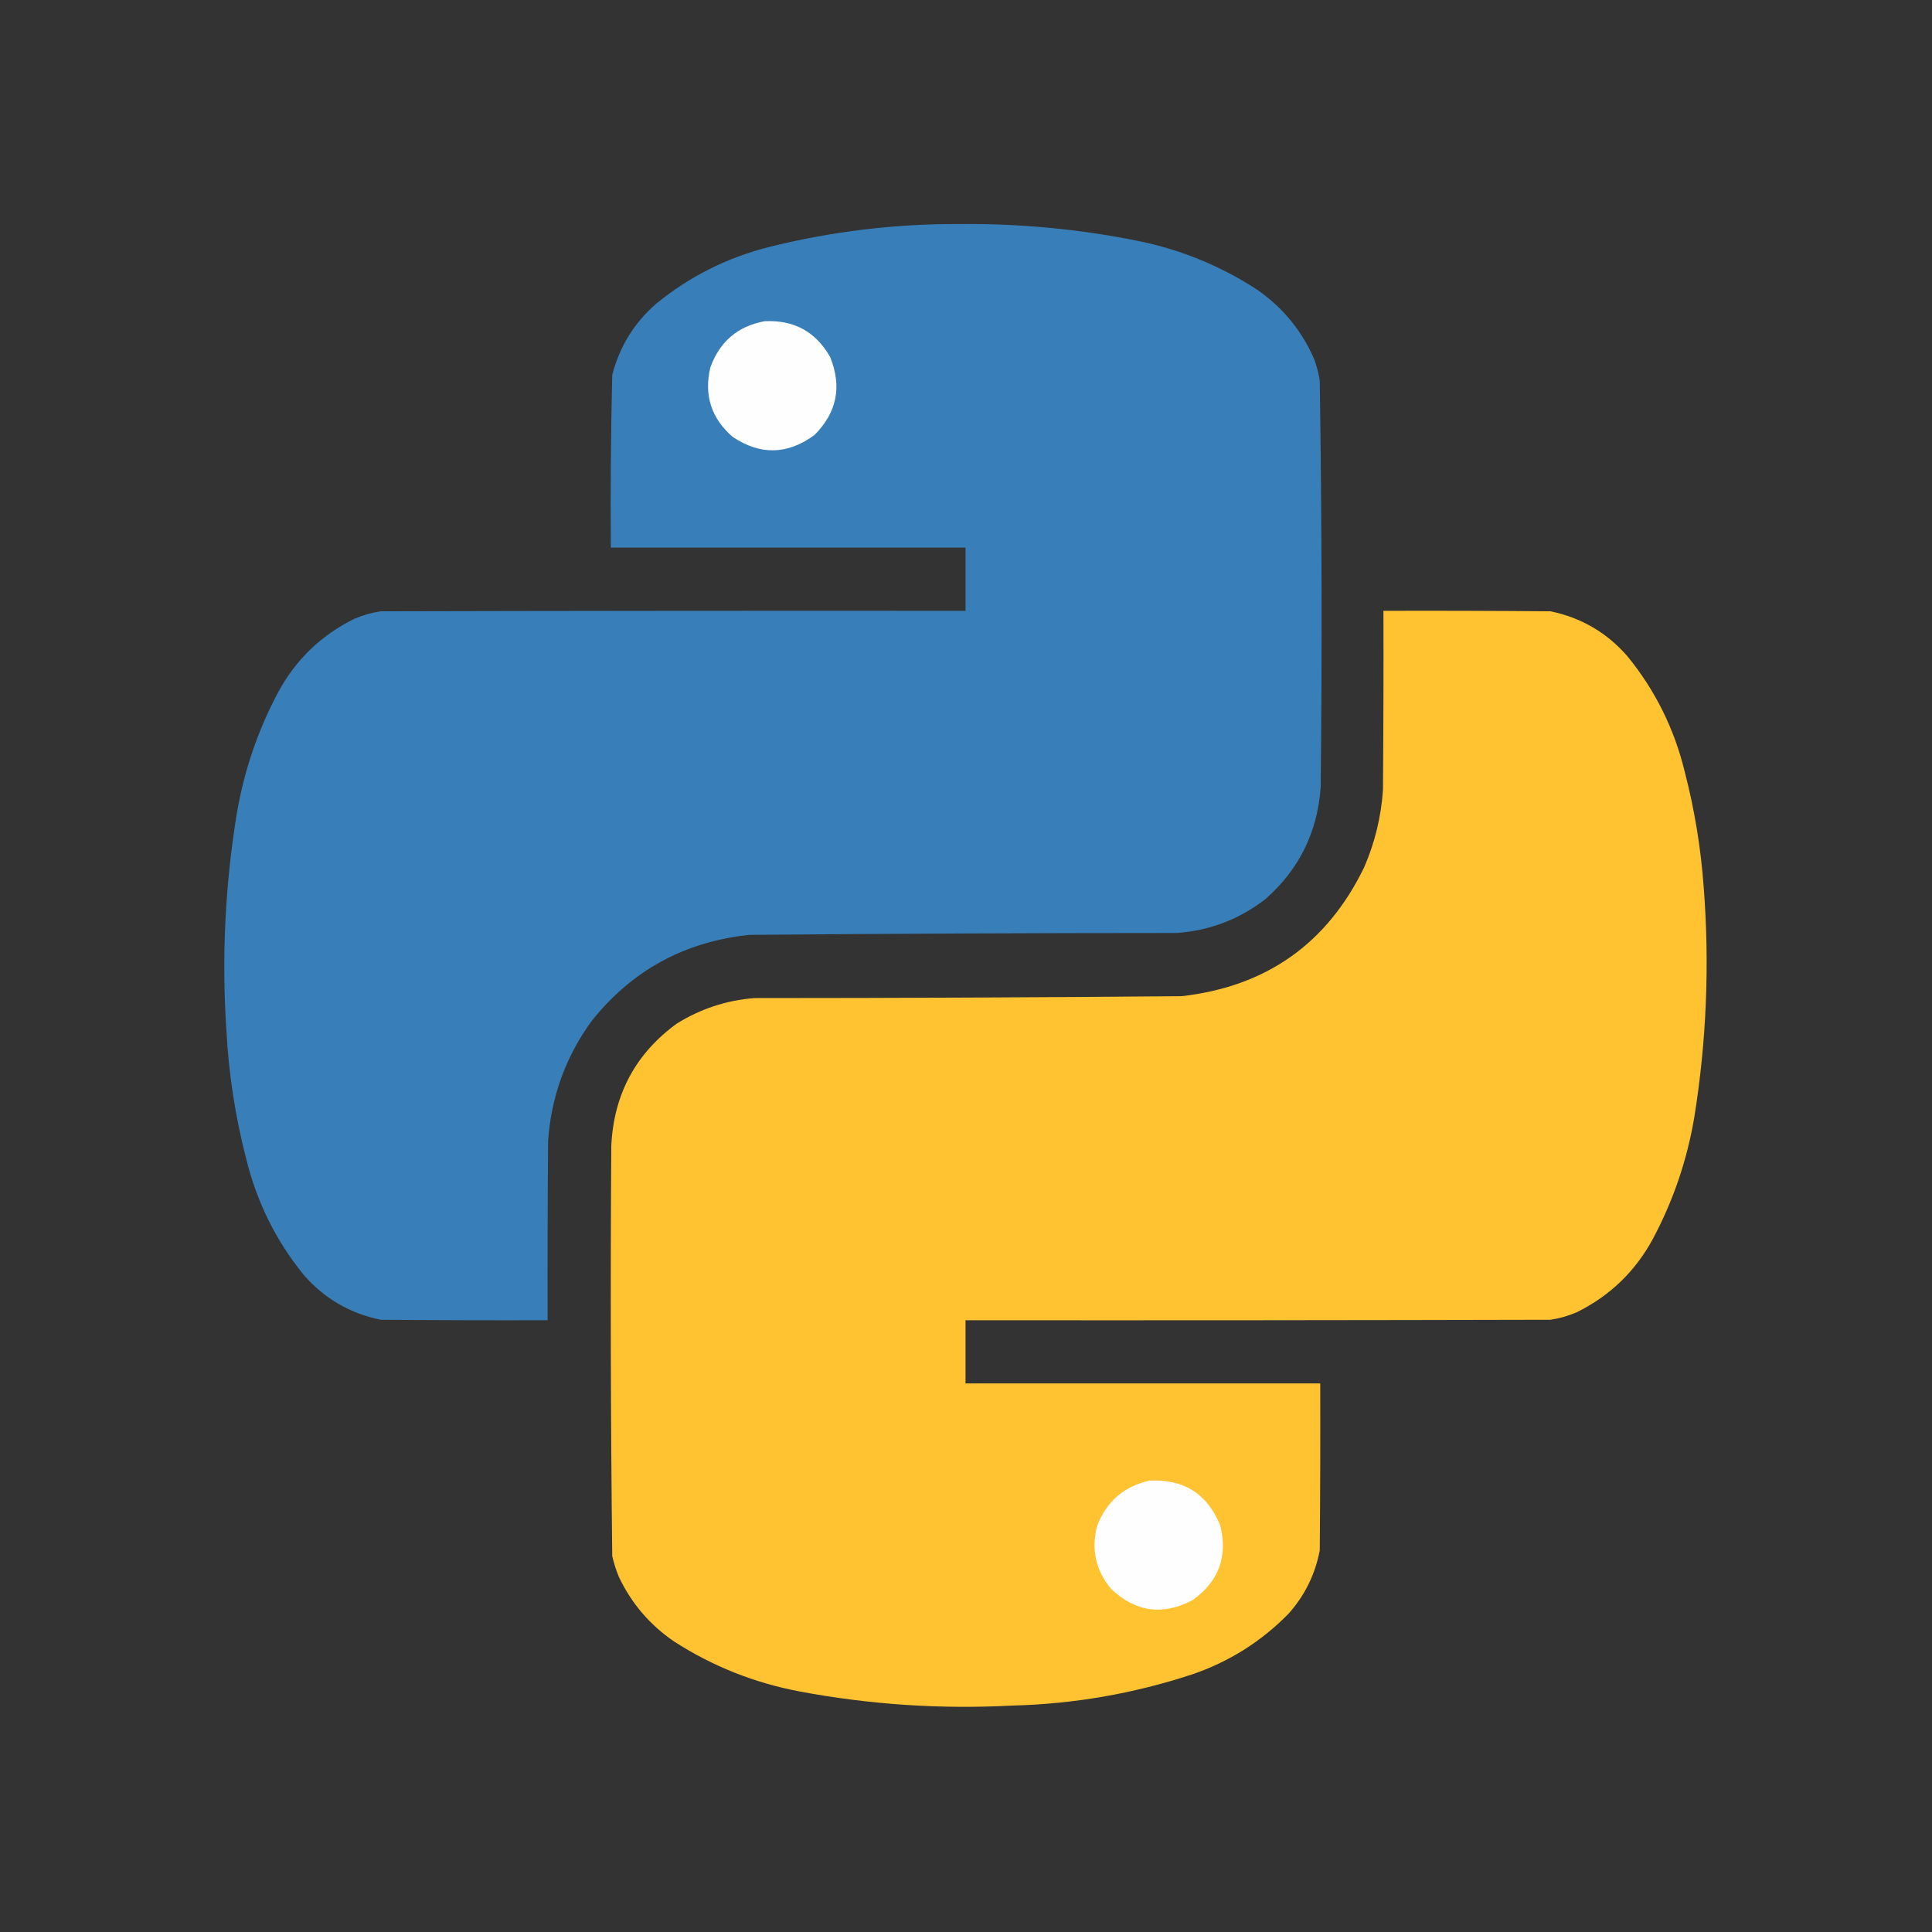 <?xml version="1.0" encoding="UTF-8"?>
<!DOCTYPE svg PUBLIC "-//W3C//DTD SVG 1.1//EN" "http://www.w3.org/Graphics/SVG/1.1/DTD/svg11.dtd">
<svg xmlns="http://www.w3.org/2000/svg" version="1.1" width="2048px" height="2048px" style="shape-rendering:geometricPrecision; text-rendering:geometricPrecision; image-rendering:optimizeQuality; fill-rule:evenodd; clip-rule:evenodd" xmlns:xlink="http://www.w3.org/1999/xlink">
<rect width="100%" height="100%" fill="#333333" stroke="none"/>
<g><path style="opacity:0.998" fill="#387eb8" d="M 1018.5,237.5 C 1081.11,236.94 1143.11,242.773 1204.5,255C 1250.65,264.151 1293.32,281.485 1332.5,307C 1359.63,325.795 1379.8,350.295 1393,380.5C 1395.78,387.964 1397.78,395.63 1399,403.5C 1401.2,547.167 1401.54,690.834 1400,834.5C 1396.57,882.189 1377.07,921.689 1341.5,953C 1313.93,974.418 1282.6,986.418 1247.5,989C 1096.49,989.026 945.489,989.693 794.5,991C 725.621,998.179 669.788,1028.68 627,1082.5C 599.607,1120.34 584.273,1162.67 581,1209.5C 580.5,1272.83 580.333,1336.17 580.5,1399.5C 521.499,1399.67 462.499,1399.5 403.5,1399C 370.963,1392.32 343.796,1376.48 322,1351.5C 292.557,1315.27 272.224,1274.27 261,1228.5C 249.452,1183.88 242.452,1138.54 240,1092.5C 234.88,1015.4 238.547,938.735 251,862.5C 258.704,817.054 273.37,774.054 295,733.5C 313.66,699.173 340.494,673.34 375.5,656C 384.484,652.117 393.817,649.45 403.5,648C 610.166,647.5 816.833,647.333 1023.5,647.5C 1023.5,625.167 1023.5,602.833 1023.5,580.5C 898.167,580.5 772.833,580.5 647.5,580.5C 647.023,519.468 647.523,458.468 649,397.5C 656.69,367.486 672.19,342.32 695.5,322C 730.543,293.311 770.21,273.311 814.5,262C 881.604,245.23 949.604,237.064 1018.5,237.5 Z"/></g>
<g><path style="opacity:1" fill="#fefefe" d="M 810.5,340.5 C 841.65,338.985 864.817,351.651 880,378.5C 892.688,409.729 887.188,437.229 863.5,461C 834.926,482.126 805.926,482.792 776.5,463C 753.903,443.287 746.069,418.787 753,389.5C 762.873,362.118 782.04,345.784 810.5,340.5 Z"/></g>
<g><path style="opacity:0.998" fill="#ffc331" d="M 1466.5,647.5 C 1525.5,647.333 1584.5,647.5 1643.5,648C 1676.03,654.681 1703.2,670.514 1725,695.5C 1754.58,731.67 1774.92,772.67 1786,818.5C 1796.34,858.559 1803.01,899.226 1806,940.5C 1812.34,1022.24 1809.01,1103.57 1796,1184.5C 1788.3,1229.95 1773.63,1272.95 1752,1313.5C 1733.34,1347.83 1706.51,1373.66 1671.5,1391C 1662.51,1394.89 1653.18,1397.55 1643.5,1399C 1436.83,1399.5 1230.17,1399.67 1023.5,1399.5C 1023.5,1421.83 1023.5,1444.17 1023.5,1466.5C 1148.83,1466.5 1274.17,1466.5 1399.5,1466.5C 1399.67,1525.5 1399.5,1584.5 1399,1643.5C 1394.11,1668.94 1383.11,1691.28 1366,1710.5C 1337.06,1740.06 1302.9,1761.56 1263.5,1775C 1201.49,1795.39 1137.82,1806.39 1072.5,1808C 996.898,1811.95 921.898,1806.95 847.5,1793C 799.579,1783.92 755.246,1766.26 714.5,1740C 688.801,1722.42 669.301,1699.58 656,1671.5C 653.065,1664.36 650.732,1657.03 649,1649.5C 647.343,1504.53 647.009,1359.53 648,1214.5C 650.631,1159.98 673.798,1116.81 717.5,1085C 742.606,1069.41 769.939,1060.41 799.5,1058C 950.512,1057.98 1101.51,1057.31 1252.5,1056C 1342.26,1045.85 1406.76,1000.35 1446,919.5C 1457.38,893.33 1464.04,865.996 1466,837.5C 1466.5,774.168 1466.67,710.834 1466.5,647.5 Z"/></g>
<g><path style="opacity:1" fill="#fffefe" d="M 1218.5,1569.5 C 1254.83,1567.7 1279.83,1583.53 1293.5,1617C 1301.63,1649.96 1291.96,1676.3 1264.5,1696C 1232.83,1712.86 1204,1709.02 1178,1684.5C 1161.53,1664.82 1156.53,1642.48 1163,1617.5C 1172.97,1591.6 1191.47,1575.6 1218.5,1569.5 Z"/></g>
</svg>
